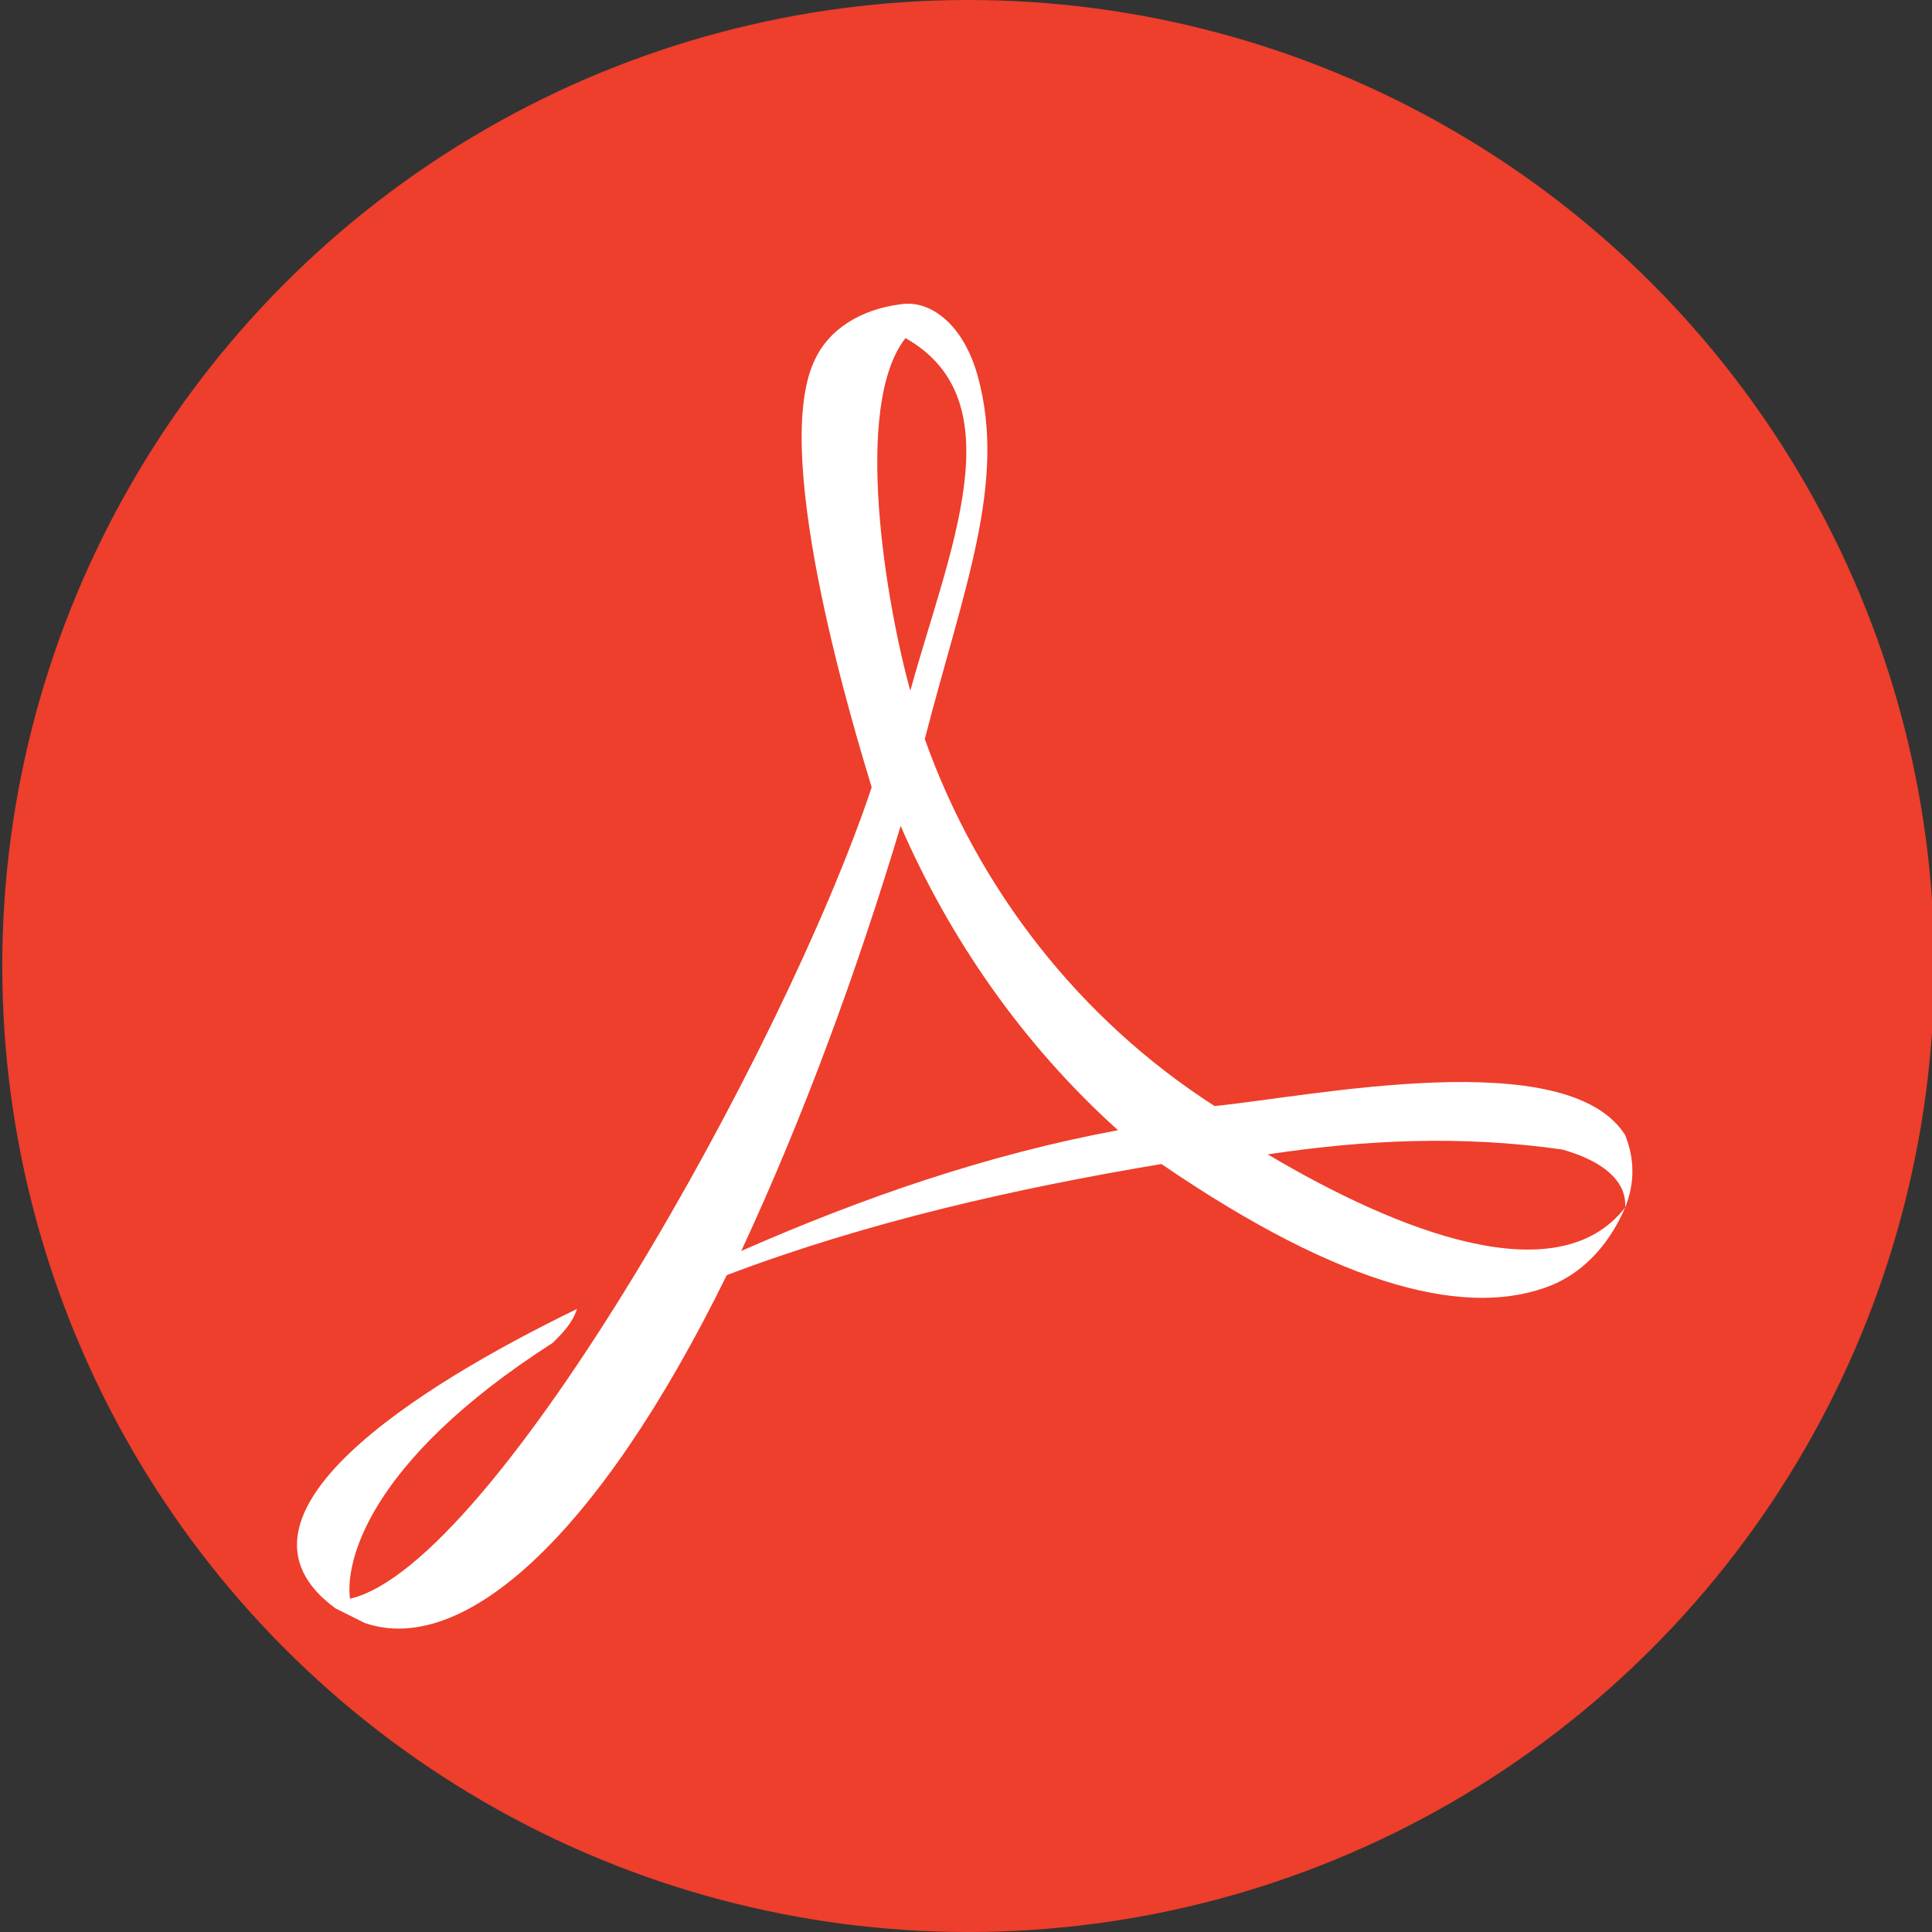 <?xml version="1.0" encoding="utf-8"?>
<!-- Generator: Adobe Illustrator 23.1.0, SVG Export Plug-In . SVG Version: 6.00 Build 0)  -->
<svg version="1.1" id="Layer_1" xmlns="http://www.w3.org/2000/svg" xmlns:xlink="http://www.w3.org/1999/xlink" x="0px" y="0px"
	 viewBox="0 0 40 40" style="enable-background:new 0 0 40 40;" xml:space="preserve">
<rect x="0" y="0" width="40" height="40" fill="#333333" stroke="none"/>
<style type="text/css">
	.st0{fill:#EE3E2C;}
	.st1{fill:#FFFFFF;}
</style>
<g transform="translate(0.047)">
	<circle class="st0" cx="20" cy="20" r="20"/>
	<path class="st1" d="M20.2,7.8c-0.3-1.1-1-1.6-1.6-1.5c-0.8,0.1-1.5,0.5-1.8,1.2c-0.9,2,0.9,7.8,1.2,8.8
		c-1.8,5.4-7.8,16.1-10.8,16.8c-0.1-0.7,0.3-2.8,4.2-5.3c0.2-0.2,0.4-0.4,0.5-0.7c-3.3,1.6-7.6,4.3-5,6.2c0.2,0.1,0.4,0.2,0.6,0.3
		c2,0.7,4.8-1.7,7.5-7.2c2.9-1.1,6-1.8,9-2.3c3.8,2.6,6.4,3.2,8.1,2.5c0.7-0.3,1.2-0.9,1.5-1.6c-1.4,1.8-4.7,0.5-7.4-1.1
		c2-0.3,4-0.4,6.1-0.1c1.4,0.4,1.3,1.1,1.3,1.2c0.2-0.5,0.2-1,0-1.5c-1.2-1.9-6.5-0.8-8.5-0.6c-2.8-1.8-4.9-4.5-6-7.6
		C19.9,12.2,20.8,10,20.2,7.8 M18.8,14.3c-0.5-1.8-1.2-5.9-0.1-7.3C21,8.3,19.6,11.4,18.8,14.3 M23.1,23.4c-2.7,0.5-5.3,1.4-7.8,2.5
		c1.3-2.8,2.4-5.8,3.3-8.8C19.6,19.4,21.1,21.6,23.1,23.4"/>
</g>
</svg>
